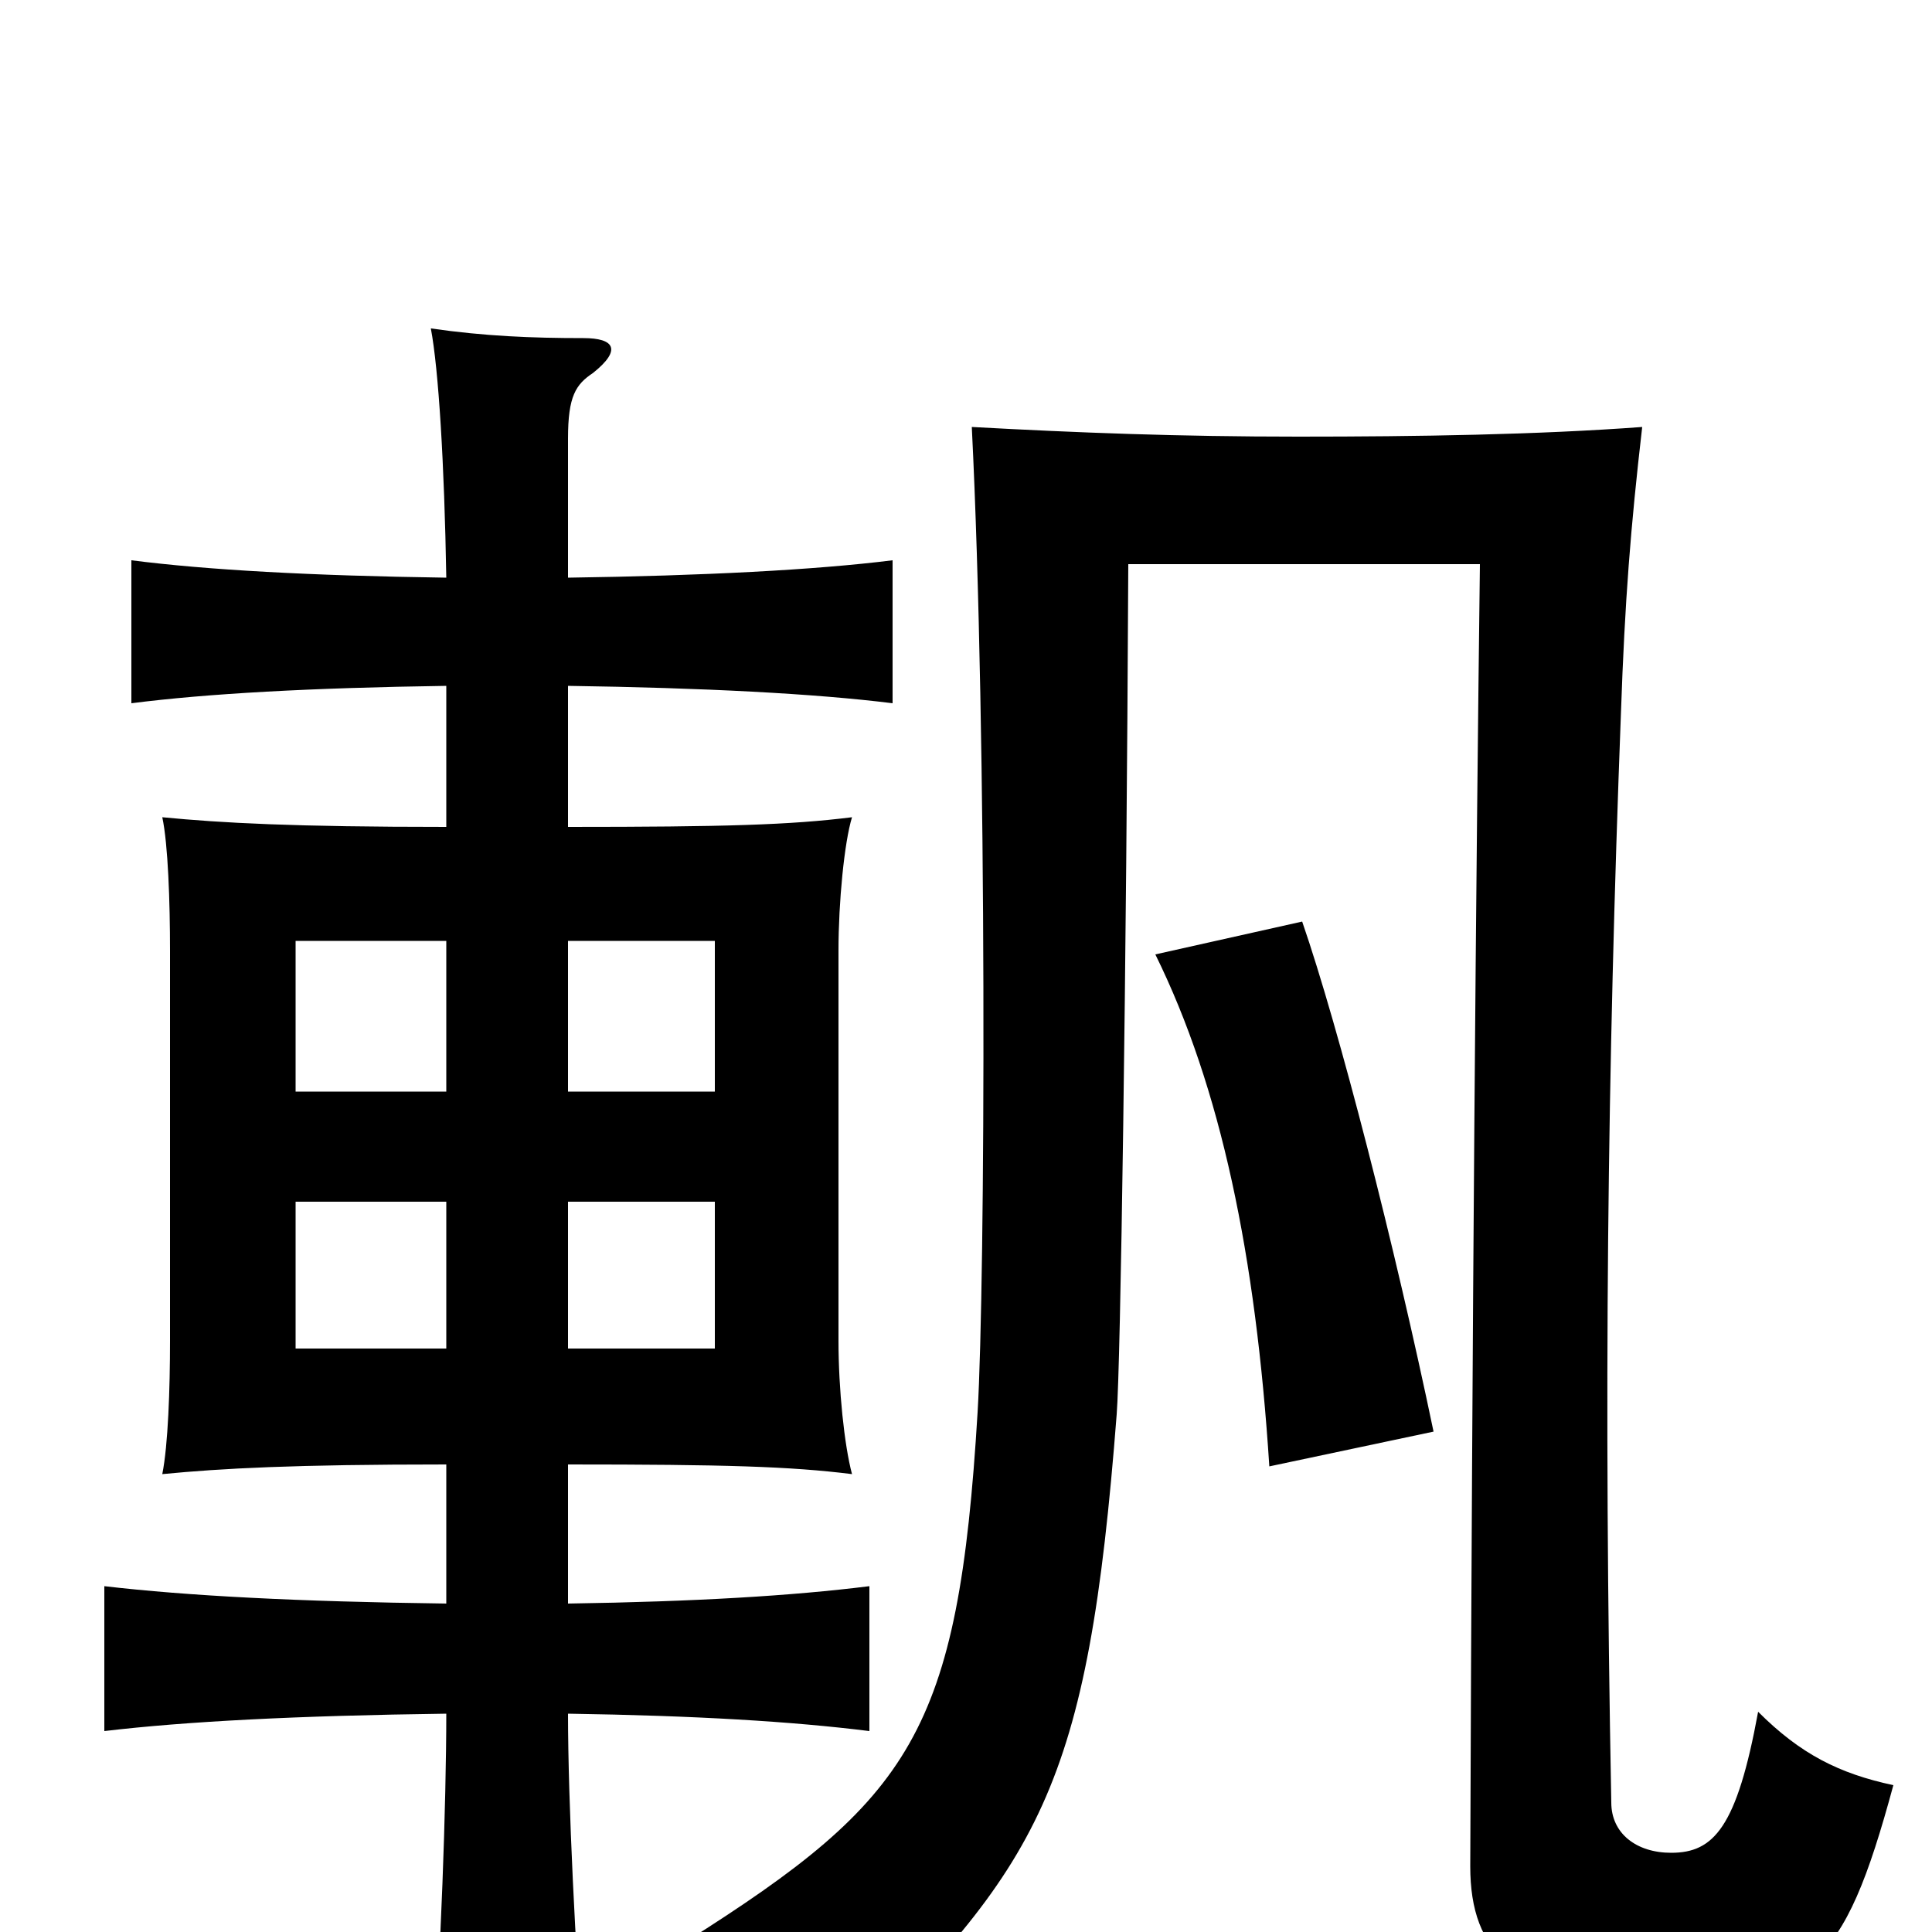 <svg xmlns="http://www.w3.org/2000/svg" viewBox="0 -1000 1000 1000">
	<path fill="#000000" d="M980 -76C952 -82 932 -92 910 -114C899 -54 887 -41 865 -41C847 -41 834 -51 834 -67C830 -278 832 -447 839 -631C841 -689 844 -727 850 -779C796 -775 734 -774 672 -774C610 -774 558 -776 503 -779C511 -619 510 -336 506 -269C496 -103 472 -69 355 5C393 21 413 39 432 69C539 -35 563 -74 578 -268C580 -293 583 -494 584 -708H766C764 -549 762 -319 761 -34C761 11 784 34 855 34C937 34 954 20 980 -76ZM742 -259C722 -355 693 -468 674 -523L598 -506C632 -437 650 -350 657 -241ZM231 -302H153V-378H231ZM294 -378H370V-302H294ZM231 -435H153V-513H231ZM294 -513H370V-435H294ZM294 -701V-773C294 -795 298 -801 307 -807C322 -819 318 -825 302 -825C275 -825 251 -826 223 -830C227 -809 230 -760 231 -701C161 -702 107 -705 68 -710V-636C107 -641 161 -644 231 -645V-572C152 -572 115 -574 84 -577C87 -563 88 -533 88 -508V-306C88 -281 87 -252 84 -237C115 -240 152 -242 231 -242V-170C154 -171 97 -174 54 -179V-104C96 -109 154 -112 231 -113C231 -67 228 17 224 64H302C298 12 294 -67 294 -113C360 -112 410 -109 450 -104V-179C410 -174 360 -171 294 -170V-242C375 -242 409 -241 441 -237C437 -252 434 -281 434 -306V-508C434 -533 437 -564 441 -577C409 -573 375 -572 294 -572V-645C364 -644 422 -641 462 -636V-710C422 -705 364 -702 294 -701Z"/>
</svg>